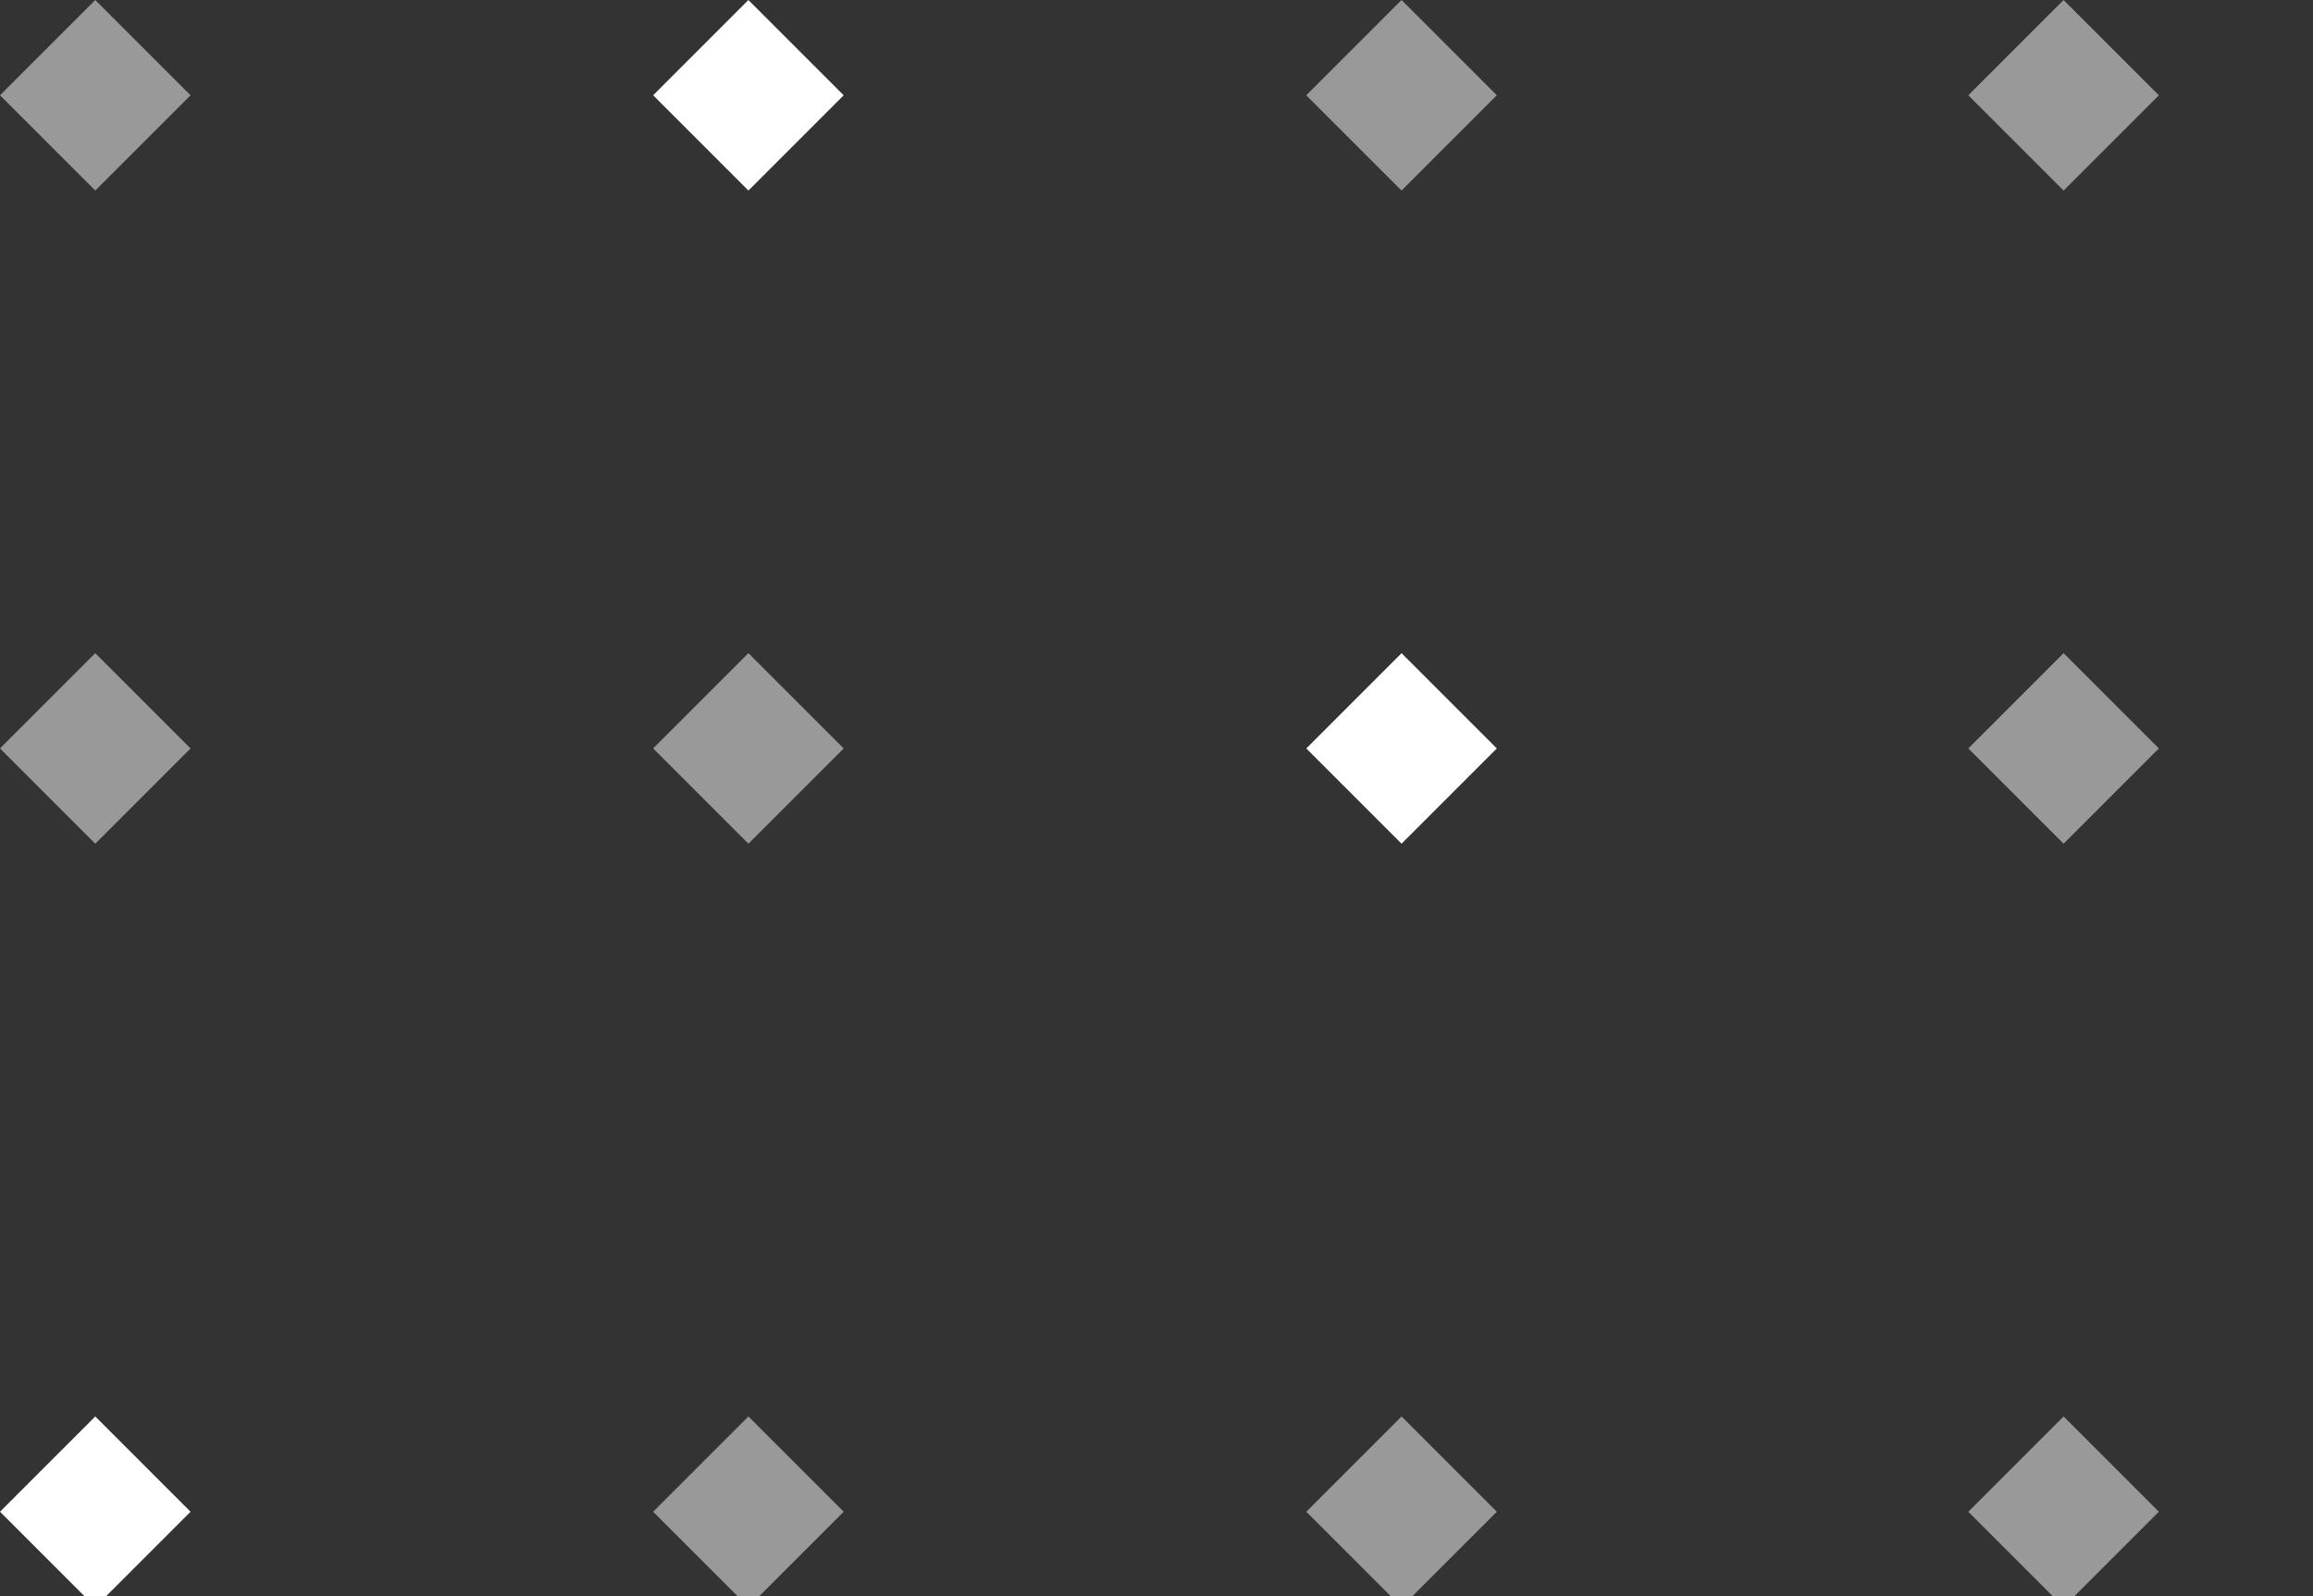 <svg width="100" height="69" viewBox="0 0 100 69" fill="none" xmlns="http://www.w3.org/2000/svg">
<rect x="0" y="0" width="100" height="69" fill="#333333" stroke="none"/>
<g clip-path="url(#clip0_1_2145)">
<g opacity="0.5">
<rect x="85.098" y="4.119" width="5.825" height="5.825" transform="rotate(-45 85.098 4.119)" fill="white"/>
</g>
<g opacity="0.5">
<rect x="85.098" y="65.357" width="5.825" height="5.825" transform="rotate(-45 85.098 65.357)" fill="white"/>
</g>
<g opacity="0.5">
<rect y="4.119" width="5.825" height="5.825" transform="rotate(-45 0 4.119)" fill="white"/>
</g>
<rect y="65.357" width="5.825" height="5.825" transform="rotate(-45 0 65.357)" fill="white"/>
<rect x="28.238" y="4.119" width="5.825" height="5.825" transform="rotate(-45 28.238 4.119)" fill="white"/>
<g opacity="0.5">
<rect x="28.238" y="65.357" width="5.825" height="5.825" transform="rotate(-45 28.238 65.357)" fill="white"/>
</g>
<g opacity="0.5">
<rect x="56.475" y="4.119" width="5.825" height="5.825" transform="rotate(-45 56.475 4.119)" fill="white"/>
</g>
<g opacity="0.5">
<rect x="56.476" y="65.357" width="5.825" height="5.825" transform="rotate(-45 56.476 65.357)" fill="white"/>
</g>
<g opacity="0.5">
<rect x="85.098" y="32.357" width="5.825" height="5.825" transform="rotate(-45 85.098 32.357)" fill="white"/>
</g>
<g opacity="0.5">
<rect y="32.357" width="5.825" height="5.825" transform="rotate(-45 0 32.357)" fill="white"/>
</g>
<g opacity="0.5">
<rect x="28.238" y="32.357" width="5.825" height="5.825" transform="rotate(-45 28.238 32.357)" fill="white"/>
</g>
<rect x="56.476" y="32.357" width="5.825" height="5.825" transform="rotate(-45 56.476 32.357)" fill="white"/>
</g>
<defs>
<clipPath id="clip0_1_2145">
<rect width="100" height="69" fill="white"/>
</clipPath>
</defs>
</svg>
